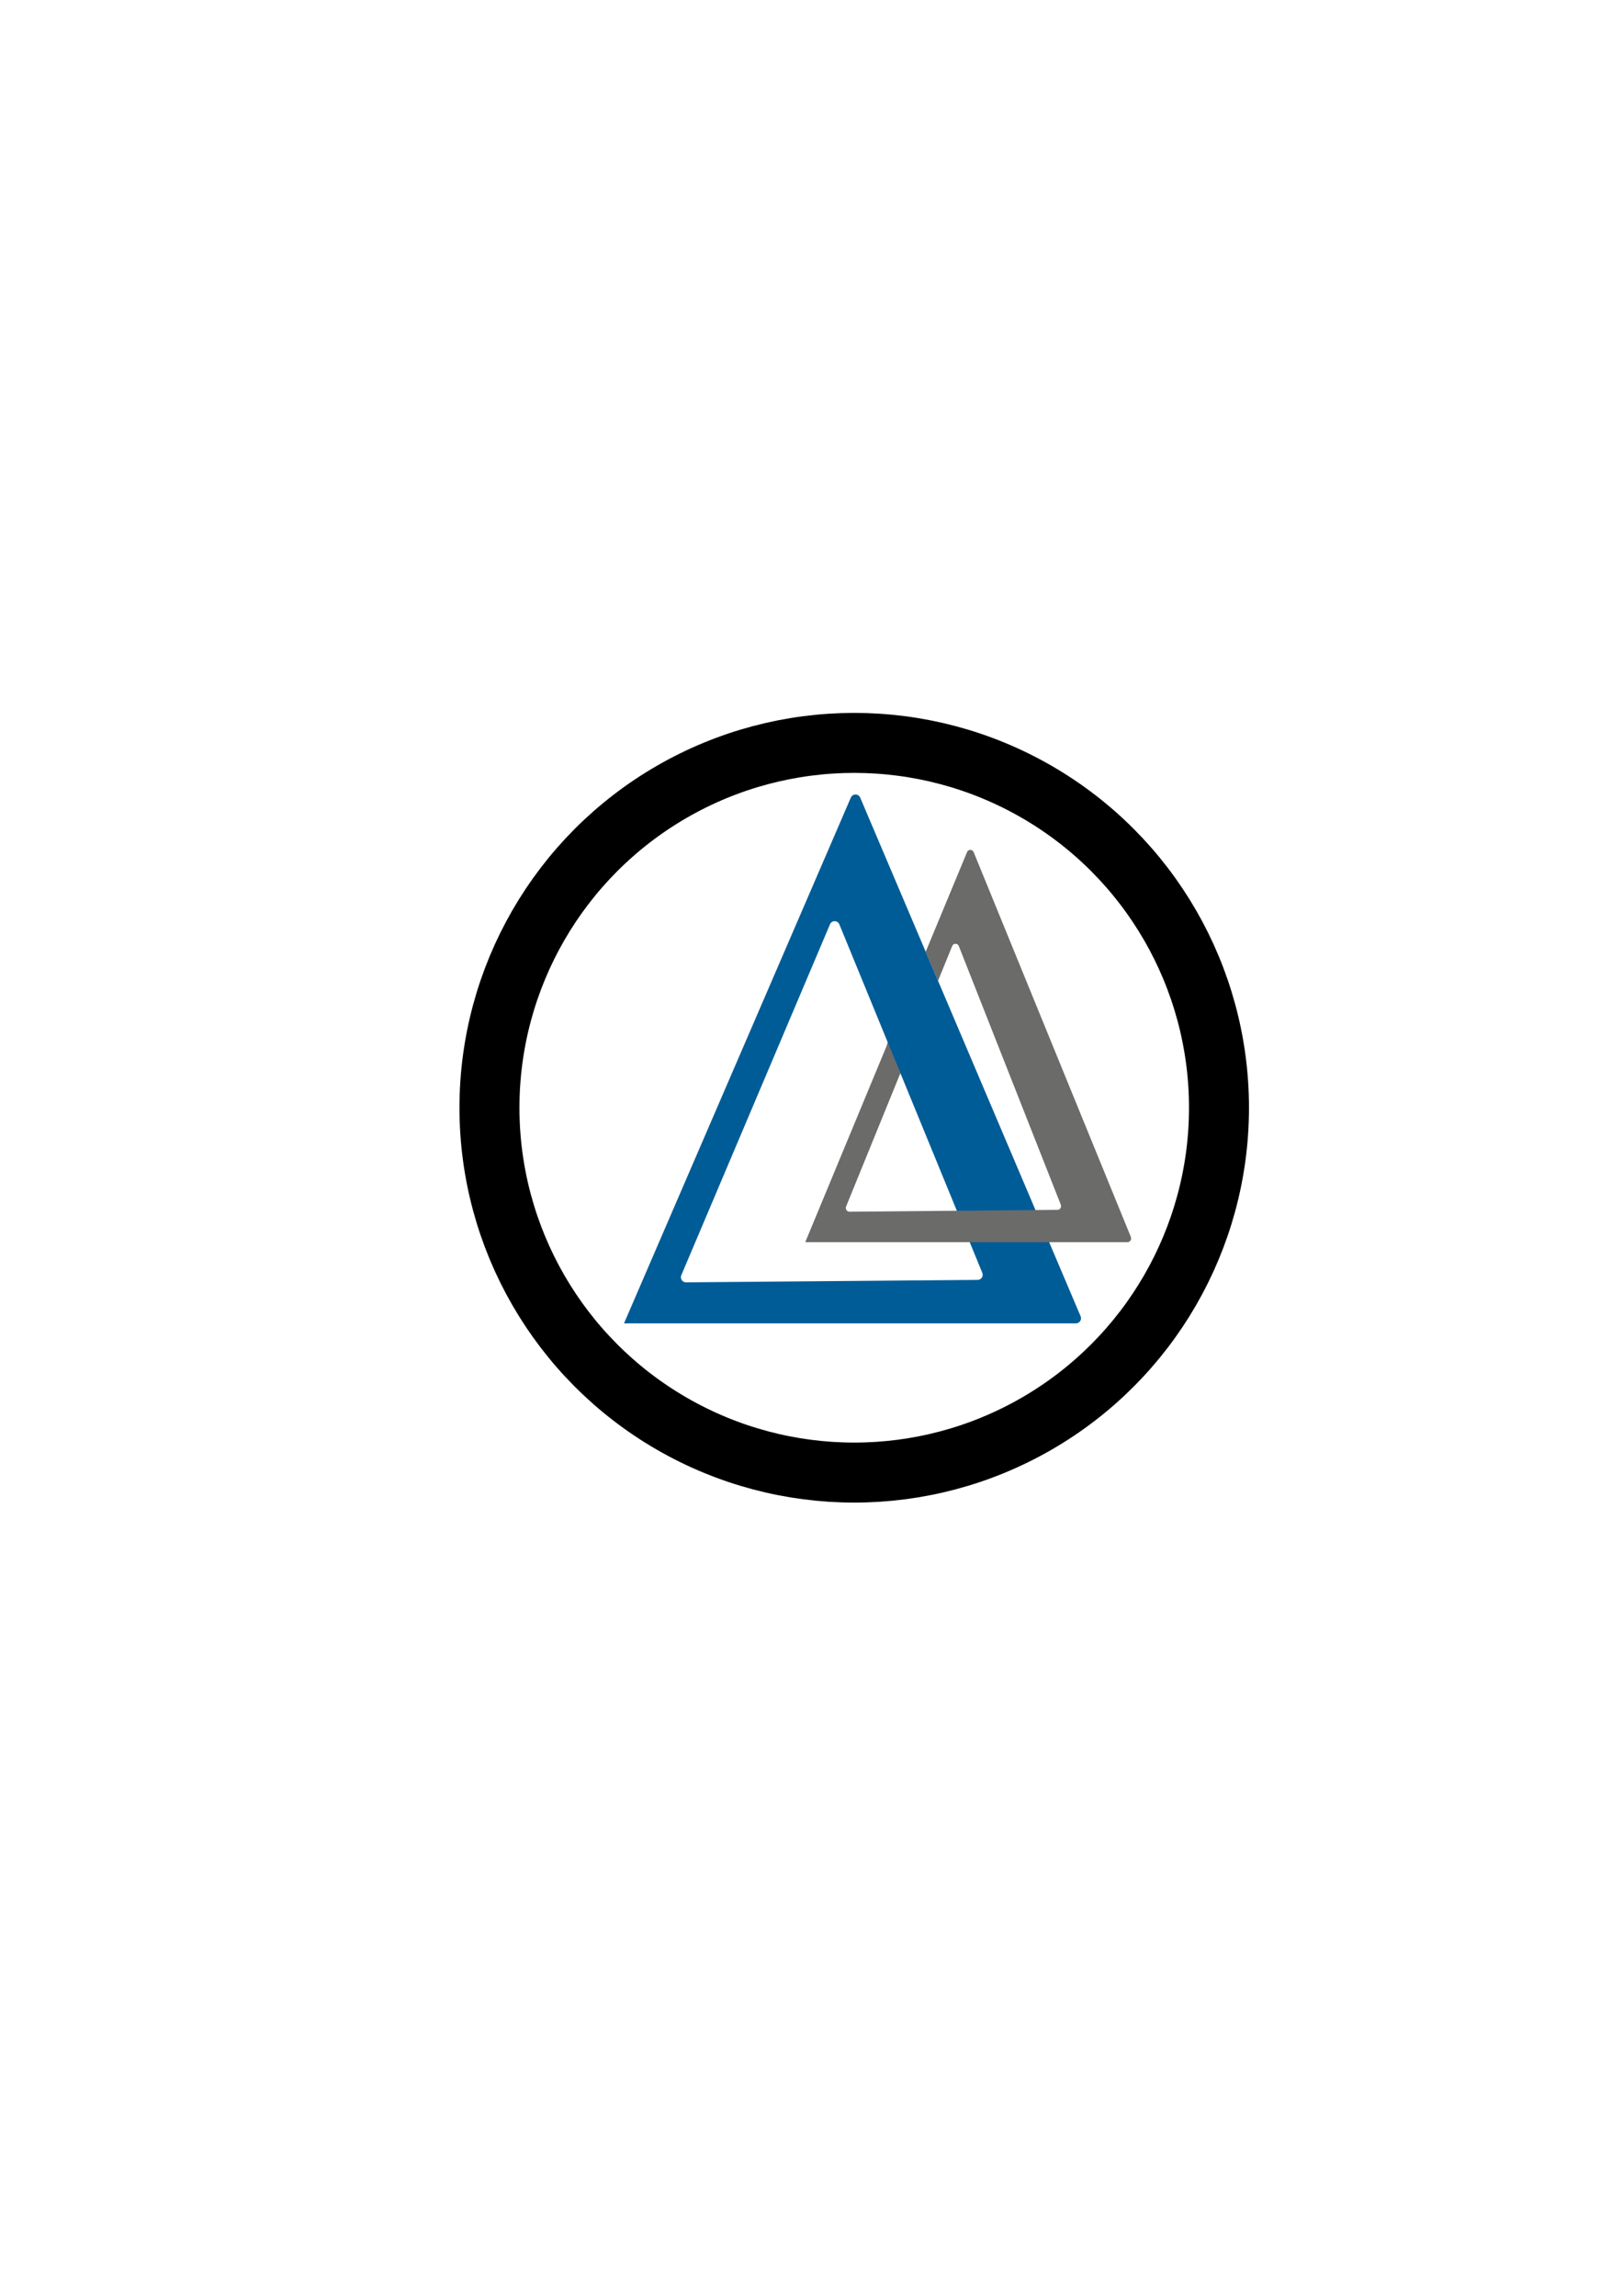 <?xml version="1.0" encoding="utf-8"?>
<!-- Generator: Adobe Illustrator 23.0.3, SVG Export Plug-In . SVG Version: 6.00 Build 0)  -->
<svg version="1.1" id="Layer_1" xmlns="http://www.w3.org/2000/svg" xmlns:xlink="http://www.w3.org/1999/xlink" x="0px" y="0px"
	 viewBox="0 0 595.28 841.89" style="enable-background:new 0 0 595.28 841.89;" xml:space="preserve">
<style type="text/css">
	.st0{fill:#6B6B6A;}
	.st1{fill:#005C97;}
	.st2{fill:none;stroke:#000000;stroke-width:22;stroke-miterlimit:10;}
</style>
<polygon class="st0" points="330.15,393.77 329.68,393.77 330.25,393.2 330.25,393.2 330.25,393.2 330.25,393.2 329.12,392.07 
	329.85,392.59 330.25,393.2 "/>
<polyline class="st0" points="329.12,393.2 329.12,390.62 330.25,392.07 330.23,393.58 325.33,383.23 325.73,381.91 "/>
<path class="st0" d="M330.25,393.2L330.25,393.2L330.25,393.2L330.25,393.2L330.25,393.2l-4.52-9.03v-2.26
	C325.73,381.91,331.38,392.07,330.25,393.2z"/>
<path class="st1" d="M358.59,469.35l-106.98,0.9c-1.34,0-2.25-1.36-1.73-2.6l54.55-128.71c0.63-1.52,2.8-1.5,3.42,0.02l17.68,43.09
	l0,0l4.56,11.14l13.61-33.78l-13.6,33.77l20.69,50.42l4.72,11.51l4.78,11.66C360.79,467.99,359.9,469.34,358.59,469.35z
	 M396.35,482.71l-11.72-27.59l-5-11.76l-35.73-84.05l0-0.01l-4.52-10.62l0,0l-23.88-56.19c-0.29-0.69-0.96-1.14-1.72-1.14
	c-0.75,0-1.41,0.45-1.71,1.13l-83.2,192.81h165.76C395.96,485.29,396.87,483.93,396.35,482.71z"/>
<path class="st0" d="M414.77,453.59l-57.65-141.1c-0.21-0.51-0.69-0.84-1.22-0.84c-0.53,0-1.01,0.33-1.21,0.83l-15.18,36.58
	l4.53,10.63l5.19-12.75c0.46-1.13,2-1.12,2.45,0.01l37.39,94.81c0.36,0.91-0.27,1.9-1.21,1.9l-8.09,0.07L350.91,444l-39.35,0.35
	c-0.95,0.01-1.61-1.01-1.23-1.92l19.84-48.71l0.06-0.14l-4.57-11.14l-30.31,73.07h118.2C414.5,455.51,415.14,454.5,414.77,453.59z"
	/>
<circle class="st2" cx="313.31" cy="406.22" r="133.79"/>
</svg>
